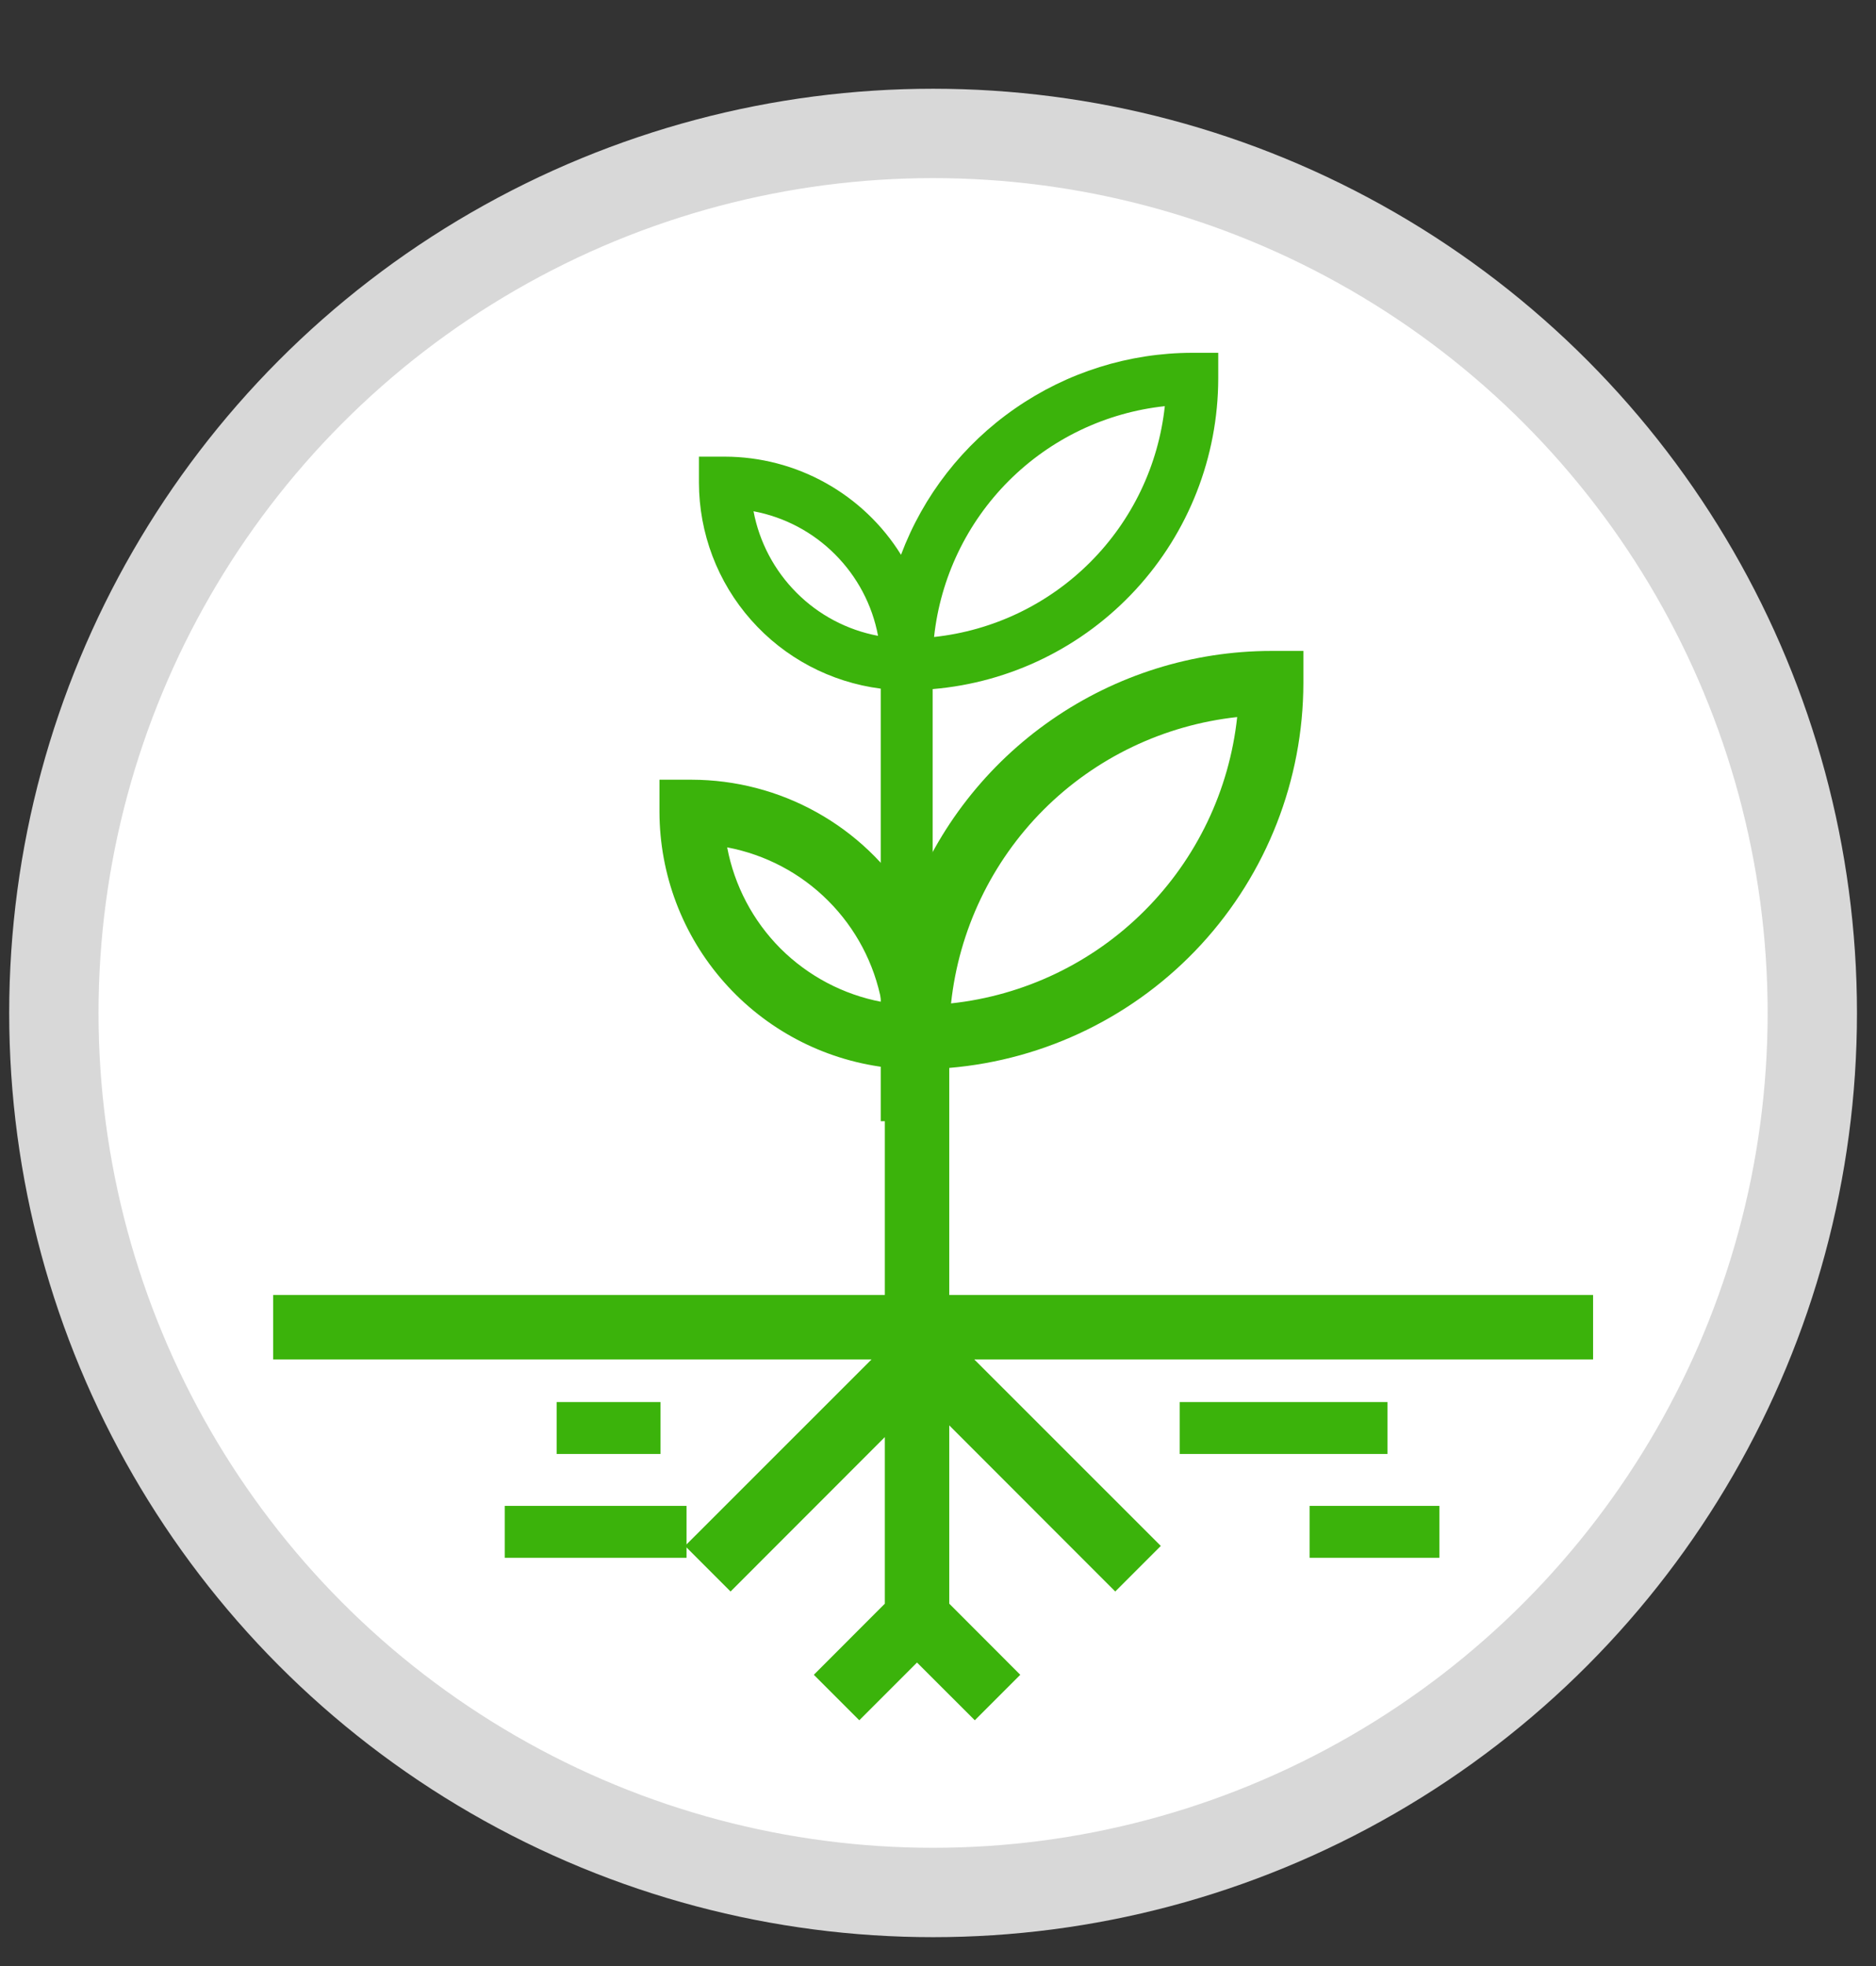 <svg width="21" height="22" viewBox="0 0 21 22" fill="none" xmlns="http://www.w3.org/2000/svg">
<rect x="0" y="0" width="21" height="22" fill="#333333" stroke="none"/>
<circle cx="10.445" cy="11.335" r="9.842" fill="white" stroke="#D8D8D8"/>
<path d="M10.626 14.491V11.95C11.706 11.859 12.712 11.366 13.446 10.569C14.18 9.771 14.588 8.728 14.59 7.644V7.284H14.229C13.351 7.285 12.493 7.554 11.771 8.055C11.049 8.555 10.496 9.264 10.187 10.086C9.929 9.67 9.569 9.327 9.141 9.089C8.714 8.851 8.232 8.726 7.743 8.725H7.382V9.086C7.384 9.787 7.64 10.464 8.105 10.99C8.569 11.516 9.209 11.855 9.905 11.943V14.491H3.058V15.212H9.756L7.668 17.299L8.178 17.809L9.905 16.081V17.945L9.11 18.741L9.619 19.25L10.265 18.604L10.912 19.25L11.421 18.741L10.626 17.945V15.95L12.484 17.809L12.994 17.299L10.906 15.212H17.833V14.491H10.626ZM13.849 8.024C13.761 8.844 13.395 9.608 12.812 10.191C12.23 10.774 11.465 11.14 10.646 11.228C10.734 10.409 11.1 9.644 11.682 9.061C12.265 8.478 13.03 8.113 13.849 8.024ZM8.14 9.482C8.568 9.563 8.963 9.771 9.271 10.08C9.579 10.388 9.788 10.783 9.868 11.211C9.44 11.13 9.046 10.922 8.737 10.614C8.429 10.305 8.221 9.911 8.14 9.482Z" fill="#3BB30B"/>
<path d="M10.44 9.76V7.711C11.311 7.638 12.122 7.24 12.714 6.597C13.306 5.954 13.635 5.112 13.637 4.238V3.948H13.346C12.637 3.949 11.946 4.166 11.364 4.57C10.781 4.973 10.335 5.545 10.086 6.208C9.878 5.873 9.587 5.596 9.242 5.404C8.898 5.212 8.51 5.111 8.115 5.11H7.824V5.401C7.825 5.967 8.032 6.513 8.407 6.937C8.781 7.361 9.297 7.634 9.859 7.706V9.76L9.858 10.341L9.859 11.043V12.546H10.44V10.937V10.341V9.76ZM13.039 4.545C12.968 5.206 12.673 5.822 12.203 6.292C11.733 6.762 11.117 7.057 10.456 7.128C10.527 6.468 10.822 5.851 11.292 5.381C11.762 4.911 12.378 4.616 13.039 4.545ZM8.435 5.721C8.781 5.786 9.099 5.954 9.347 6.203C9.596 6.452 9.764 6.769 9.829 7.115C9.483 7.05 9.165 6.882 8.917 6.633C8.668 6.384 8.5 6.066 8.435 5.721Z" fill="#3BB30B"/>
<path d="M15.531 15.689H13.206V16.27H15.531V15.689Z" fill="#3BB30B"/>
<path d="M16.113 16.851H14.66V17.432H16.113V16.851Z" fill="#3BB30B"/>
<path d="M7.394 15.689H6.231V16.27H7.394V15.689Z" fill="#3BB30B"/>
<path d="M7.685 16.851H5.65V17.432H7.685V16.851Z" fill="#3BB30B"/>
</svg>
